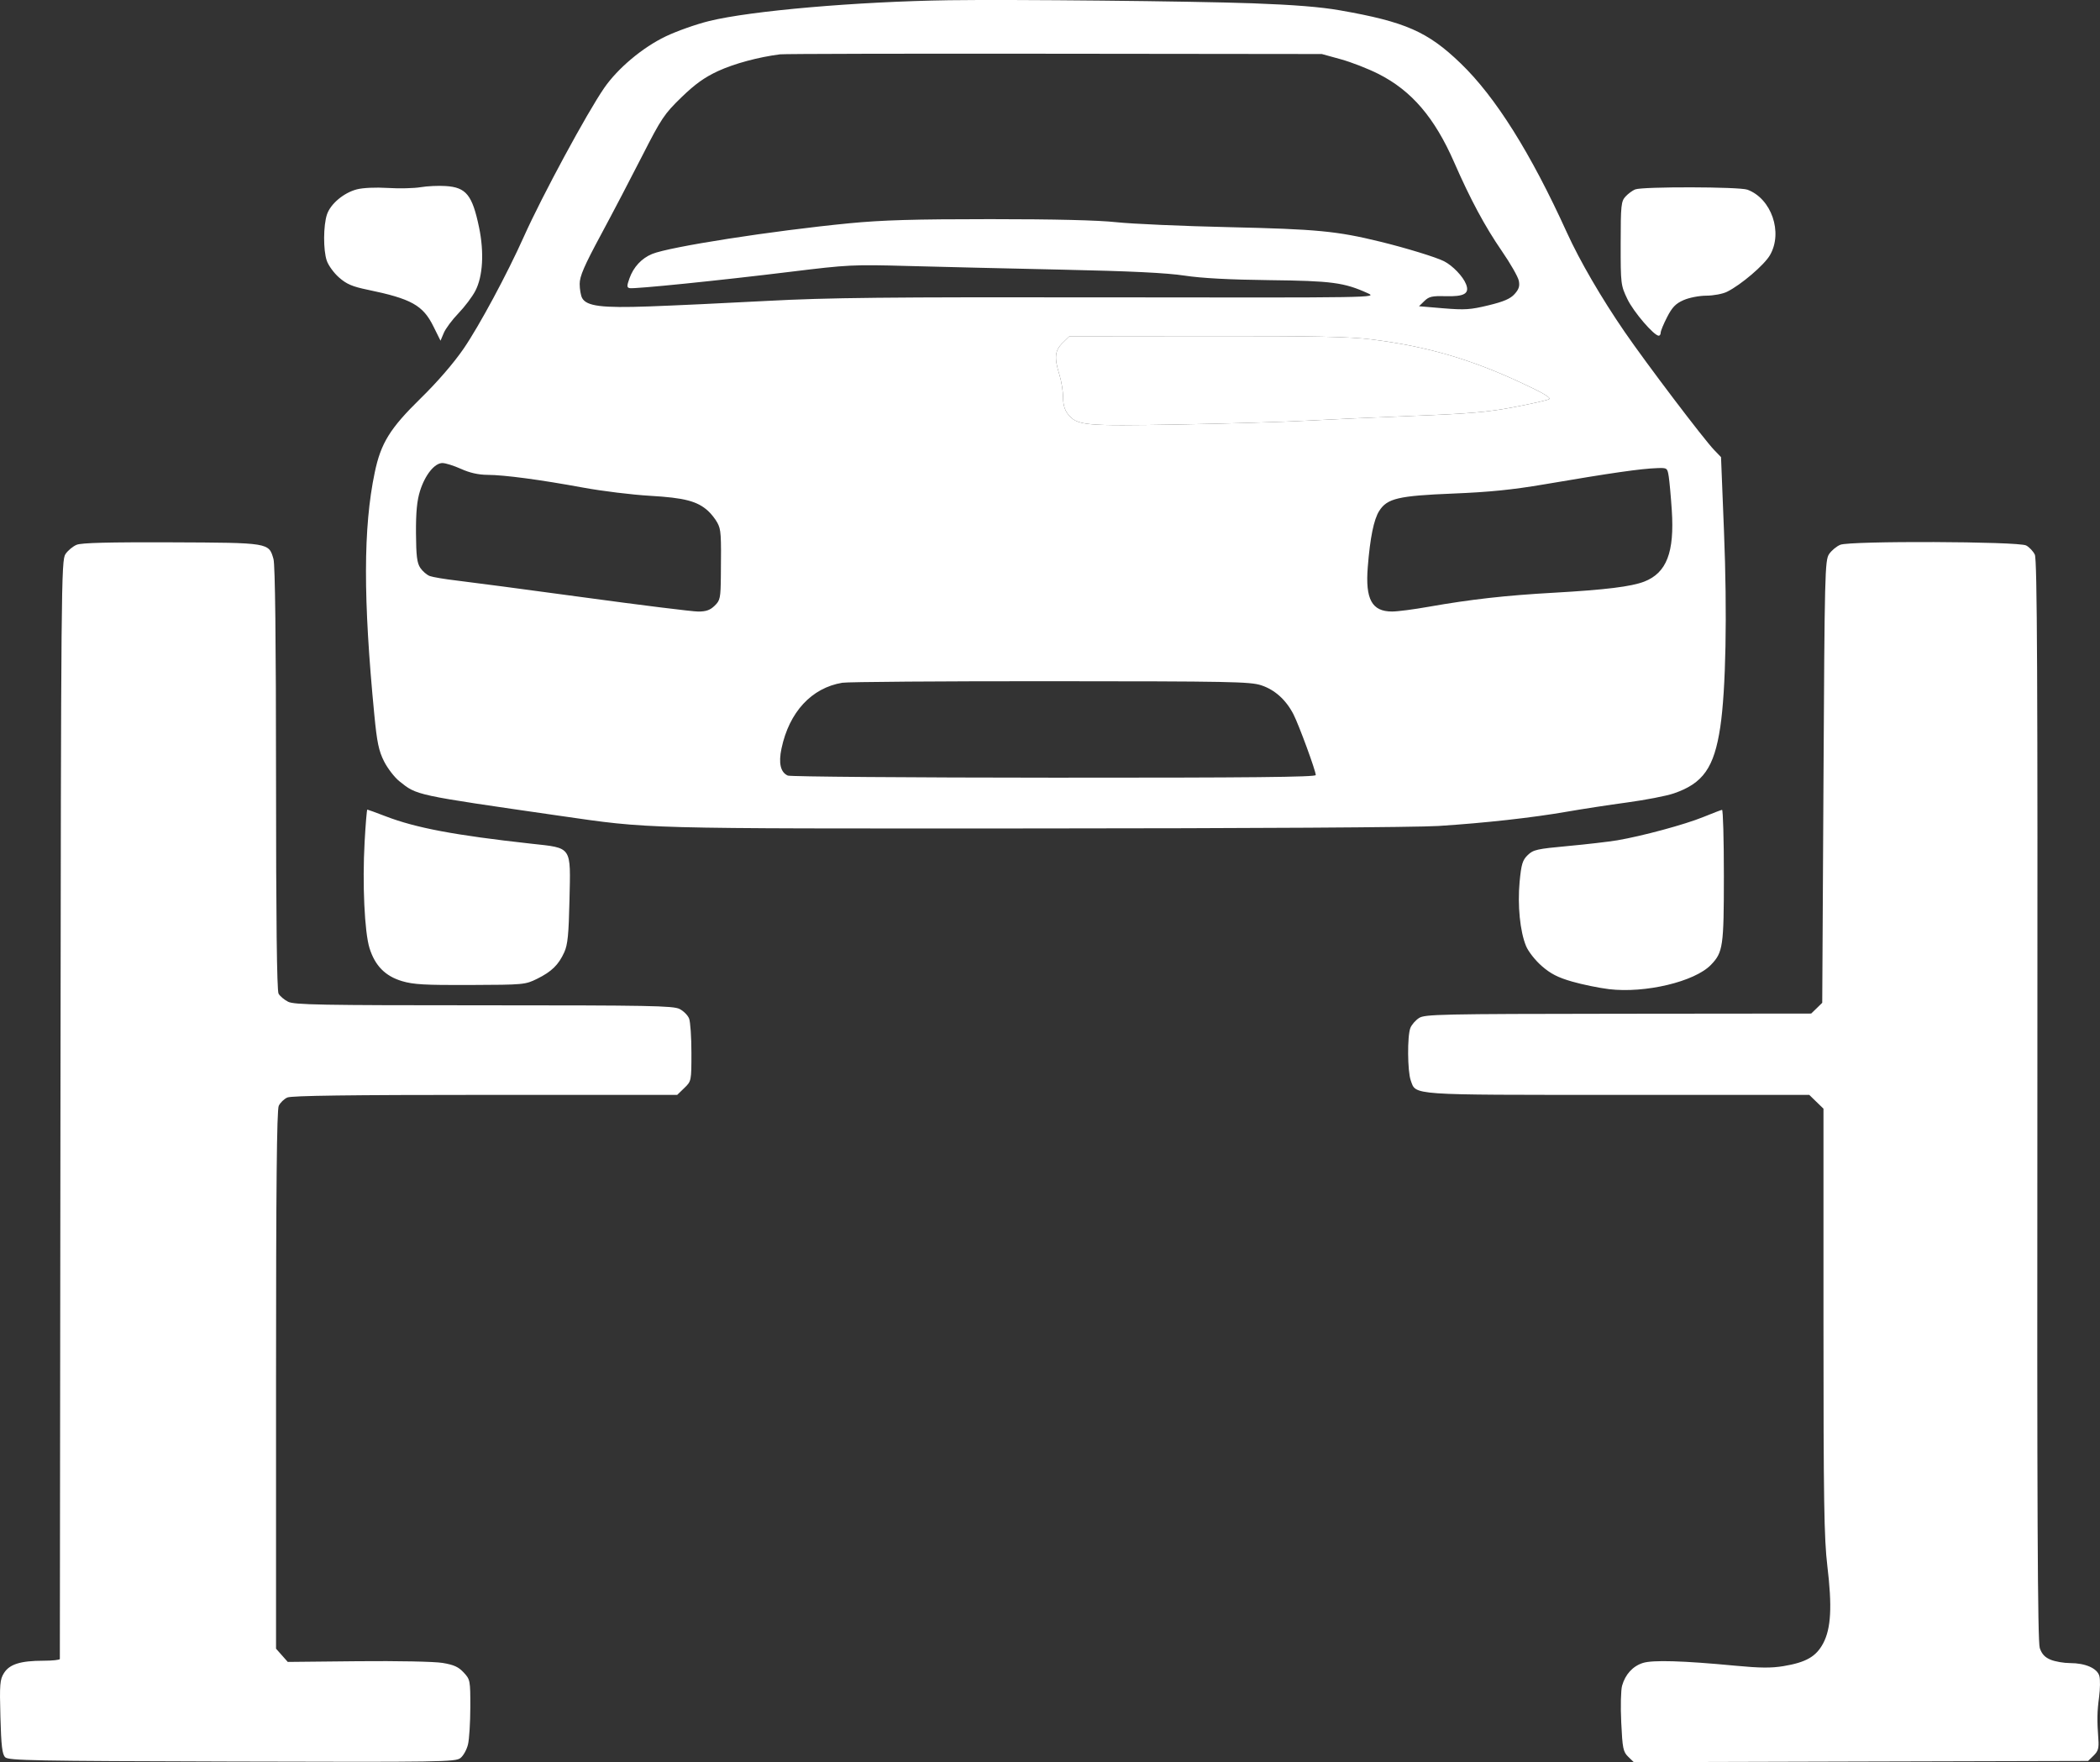 <svg width="56" height="47" viewBox="0 0 56 47" fill="none" xmlns="http://www.w3.org/2000/svg">
<rect x="0" y="0" width="56" height="47" fill="#333333" stroke="none"/>
<path fill-rule="evenodd" clip-rule="evenodd" d="M25.305 0.006C22.856 0.042 20.023 0.287 18.915 0.56C18.567 0.645 18.043 0.831 17.749 0.972C17.134 1.268 16.478 1.818 16.113 2.344C15.654 3.008 14.45 5.237 13.969 6.313C13.529 7.298 12.78 8.691 12.366 9.295C12.098 9.686 11.664 10.188 11.215 10.627C10.401 11.424 10.157 11.817 9.993 12.601C9.685 14.07 9.682 15.967 9.982 19.065C10.053 19.8 10.1 20.026 10.241 20.306C10.336 20.494 10.52 20.733 10.65 20.837C11.124 21.216 11.038 21.197 14.908 21.756C17.371 22.111 16.971 22.1 27.572 22.096C33.296 22.094 37.791 22.067 38.358 22.03C39.593 21.951 40.868 21.809 41.785 21.649C42.18 21.58 42.902 21.469 43.389 21.403C43.876 21.337 44.436 21.229 44.632 21.162C45.417 20.894 45.711 20.476 45.874 19.392C46.023 18.396 46.062 16.383 45.973 14.173L45.894 12.192L45.713 12.004C45.43 11.71 43.905 9.697 43.325 8.853C42.704 7.95 42.125 6.954 41.782 6.199C40.82 4.081 39.878 2.581 38.949 1.688C38.073 0.844 37.475 0.581 35.734 0.276C35.219 0.185 34.501 0.128 33.402 0.088C31.785 0.03 27.004 -0.018 25.305 0.006ZM35.753 1.58C36.03 1.656 36.482 1.832 36.757 1.971C37.641 2.417 38.256 3.135 38.779 4.332C39.209 5.316 39.599 6.042 40.048 6.694C40.276 7.025 40.48 7.381 40.501 7.486C40.531 7.631 40.504 7.715 40.388 7.844C40.276 7.969 40.096 8.046 39.69 8.144C39.212 8.26 39.06 8.27 38.491 8.223L37.84 8.168L37.984 8.028C38.106 7.909 38.191 7.89 38.544 7.9C39.049 7.914 39.193 7.831 39.095 7.581C39.014 7.372 38.738 7.085 38.507 6.967C38.292 6.859 37.499 6.615 36.803 6.445C35.651 6.163 35.115 6.112 32.787 6.059C31.54 6.031 30.184 5.971 29.775 5.927C29.286 5.873 28.128 5.845 26.406 5.845C24.375 5.845 23.527 5.87 22.649 5.955C20.586 6.156 17.854 6.582 17.389 6.774C17.11 6.889 16.893 7.122 16.786 7.423C16.713 7.627 16.714 7.668 16.79 7.685C16.914 7.712 19.189 7.481 21.094 7.247C22.611 7.061 22.748 7.054 24.204 7.094C25.041 7.117 26.892 7.161 28.317 7.192C30.15 7.231 31.107 7.278 31.588 7.351C32.045 7.42 32.789 7.46 33.856 7.472C35.513 7.491 35.847 7.536 36.472 7.82C36.737 7.94 36.687 7.941 29.58 7.931C23.607 7.922 22.095 7.938 20.446 8.026C19.36 8.084 17.946 8.15 17.305 8.173C16.051 8.218 15.644 8.167 15.524 7.95C15.488 7.884 15.458 7.714 15.458 7.571C15.458 7.368 15.58 7.087 16.024 6.263C16.335 5.685 16.834 4.731 17.133 4.143C17.635 3.159 17.716 3.037 18.171 2.596C18.54 2.239 18.788 2.062 19.151 1.894C19.582 1.696 20.227 1.522 20.803 1.449C20.91 1.436 24.204 1.428 28.123 1.433L35.249 1.441L35.753 1.58ZM11.215 4.993C11.037 5.023 10.644 5.032 10.341 5.013C10.012 4.993 9.679 5.008 9.514 5.051C9.166 5.142 8.816 5.436 8.72 5.718C8.621 6.011 8.617 6.67 8.714 6.953C8.758 7.081 8.905 7.283 9.043 7.403C9.241 7.577 9.396 7.644 9.8 7.727C10.97 7.969 11.279 8.141 11.558 8.706L11.747 9.087L11.835 8.879C11.883 8.765 12.058 8.529 12.225 8.356C12.391 8.184 12.594 7.915 12.675 7.759C12.877 7.372 12.914 6.734 12.774 6.06C12.594 5.2 12.431 4.997 11.886 4.962C11.695 4.949 11.393 4.963 11.215 4.993ZM43.605 5.052C43.534 5.08 43.418 5.165 43.348 5.241C43.23 5.368 43.219 5.474 43.218 6.491C43.217 7.577 43.221 7.61 43.398 7.979C43.561 8.319 44.106 8.954 44.234 8.954C44.262 8.954 44.285 8.917 44.285 8.872C44.285 8.827 44.362 8.64 44.457 8.456C44.591 8.195 44.686 8.096 44.894 8.005C45.044 7.939 45.309 7.887 45.503 7.886C45.692 7.885 45.94 7.839 46.054 7.782C46.425 7.599 47.047 7.068 47.199 6.805C47.55 6.199 47.239 5.295 46.597 5.059C46.383 4.98 43.801 4.974 43.605 5.052ZM36.577 9.053C38.031 9.236 39.185 9.569 40.528 10.191C41.152 10.48 41.375 10.611 41.306 10.648C41.252 10.676 40.829 10.772 40.366 10.86C39.684 10.99 39.18 11.034 37.71 11.091C36.713 11.13 35.415 11.189 34.828 11.221C34.24 11.254 32.709 11.299 31.425 11.322C28.9 11.366 28.725 11.35 28.48 11.047C28.392 10.939 28.349 10.791 28.349 10.596C28.348 10.436 28.305 10.167 28.252 9.997C28.108 9.539 28.128 9.348 28.337 9.145L28.519 8.968L32.175 8.964C35.064 8.96 35.988 8.979 36.577 9.053ZM12.294 12.506C12.528 12.612 12.757 12.663 12.997 12.665C13.451 12.667 14.402 12.794 15.556 13.006C16.054 13.098 16.856 13.196 17.337 13.224C18.252 13.277 18.594 13.366 18.881 13.626C18.965 13.702 19.077 13.845 19.13 13.943C19.228 14.127 19.235 14.239 19.223 15.355C19.217 15.954 19.205 16.013 19.057 16.156C18.937 16.273 18.829 16.311 18.619 16.311C18.466 16.311 17.088 16.14 15.556 15.931C14.024 15.723 12.508 15.522 12.187 15.485C11.866 15.448 11.54 15.393 11.462 15.364C11.383 15.335 11.269 15.237 11.208 15.146C11.12 15.015 11.097 14.828 11.093 14.216C11.09 13.658 11.119 13.353 11.201 13.093C11.336 12.665 11.589 12.35 11.798 12.35C11.88 12.35 12.103 12.42 12.294 12.506ZM44.5 12.711C44.52 12.841 44.557 13.244 44.581 13.608C44.655 14.73 44.443 15.28 43.847 15.512C43.501 15.646 42.811 15.731 41.435 15.809C40.144 15.881 39.225 15.985 38.099 16.183C37.707 16.253 37.269 16.31 37.125 16.31C36.584 16.312 36.405 15.985 36.474 15.123C36.536 14.34 36.635 13.855 36.778 13.629C36.99 13.293 37.287 13.223 38.747 13.164C39.712 13.125 40.331 13.063 41.176 12.919C42.989 12.61 43.748 12.501 44.196 12.485C44.457 12.476 44.464 12.481 44.5 12.711ZM2.045 14.53C1.945 14.57 1.811 14.682 1.746 14.778C1.633 14.947 1.627 15.54 1.612 29.577C1.604 37.619 1.597 44.221 1.596 44.247C1.596 44.273 1.399 44.294 1.158 44.294C0.546 44.295 0.255 44.386 0.106 44.623C-0.003 44.797 -0.013 44.92 0.011 45.794C0.032 46.569 0.059 46.791 0.139 46.869C0.229 46.956 0.902 46.969 6.189 46.983C11.793 46.999 12.146 46.994 12.279 46.889C12.357 46.828 12.447 46.665 12.48 46.526C12.513 46.388 12.541 45.943 12.542 45.537C12.543 44.819 12.538 44.794 12.365 44.608C12.226 44.458 12.102 44.402 11.798 44.352C11.576 44.316 10.608 44.297 9.542 44.307L7.674 44.326L7.517 44.149L7.361 43.973V36.81C7.361 31.695 7.381 29.605 7.433 29.495C7.472 29.411 7.576 29.31 7.663 29.272C7.774 29.223 9.326 29.202 12.94 29.202H18.059L18.249 29.018C18.437 28.836 18.438 28.83 18.438 28.079C18.438 27.664 18.41 27.253 18.376 27.166C18.342 27.079 18.227 26.963 18.12 26.91C17.95 26.825 17.31 26.813 12.9 26.813C8.543 26.813 7.847 26.8 7.683 26.718C7.579 26.665 7.464 26.568 7.428 26.502C7.383 26.421 7.361 24.495 7.361 20.764C7.36 17.056 7.337 15.068 7.293 14.911C7.167 14.472 7.187 14.476 4.567 14.465C2.905 14.459 2.172 14.477 2.045 14.53ZM49.075 14.53C48.976 14.57 48.841 14.682 48.776 14.778C48.664 14.944 48.656 15.277 48.626 20.85L48.593 26.746L48.446 26.89L48.298 27.033L43.155 27.038C38.41 27.043 37.998 27.052 37.842 27.151C37.748 27.211 37.644 27.331 37.61 27.417C37.525 27.634 37.532 28.572 37.62 28.817C37.764 29.217 37.546 29.202 43.153 29.202H48.247L48.436 29.386L48.626 29.57V35.237C48.626 40.035 48.642 41.037 48.729 41.766C48.86 42.85 48.828 43.434 48.618 43.83C48.431 44.183 48.162 44.338 47.559 44.438C47.237 44.492 46.931 44.489 46.278 44.427C44.878 44.294 44.071 44.27 43.809 44.354C43.54 44.44 43.342 44.657 43.256 44.959C43.223 45.075 43.212 45.516 43.233 45.939C43.266 46.635 43.284 46.723 43.419 46.855L43.569 47L49.626 46.983L55.683 46.967L55.831 46.823C55.951 46.706 55.974 46.625 55.956 46.383C55.919 45.872 55.923 45.658 55.976 45.259C56.004 45.046 56.008 44.797 55.984 44.705C55.931 44.498 55.614 44.357 55.201 44.357C55.038 44.357 54.807 44.317 54.688 44.269C54.531 44.205 54.449 44.118 54.394 43.956C54.336 43.786 54.32 40.245 54.33 29.345C54.339 18.052 54.325 14.924 54.262 14.793C54.218 14.702 54.114 14.592 54.03 14.548C53.819 14.439 49.338 14.422 49.075 14.53ZM33.631 18.277C33.993 18.395 34.292 18.664 34.491 19.049C34.636 19.331 35.087 20.558 35.087 20.672C35.087 20.726 33.337 20.744 28.107 20.742C24.268 20.74 21.073 20.715 21.008 20.686C20.814 20.599 20.757 20.355 20.84 19.964C21.045 18.991 21.642 18.346 22.462 18.21C22.607 18.186 25.106 18.167 28.015 18.169C32.797 18.171 33.337 18.181 33.631 18.277ZM9.723 22.458C9.661 23.573 9.721 24.865 9.854 25.289C10.001 25.758 10.273 26.034 10.72 26.168C11.025 26.259 11.329 26.276 12.543 26.271C13.972 26.266 14.007 26.262 14.325 26.105C14.711 25.914 14.895 25.734 15.048 25.397C15.139 25.197 15.166 24.919 15.186 24.013C15.218 22.551 15.268 22.624 14.162 22.502C12.127 22.277 11.095 22.083 10.29 21.774C10.031 21.675 9.808 21.593 9.795 21.593C9.782 21.593 9.749 21.983 9.723 22.458ZM45.419 21.792C44.931 21.991 43.797 22.298 43.129 22.412C42.903 22.45 42.309 22.519 41.81 22.565C40.986 22.641 40.886 22.663 40.739 22.807C40.6 22.941 40.568 23.049 40.523 23.521C40.465 24.146 40.534 24.845 40.695 25.233C40.754 25.377 40.941 25.615 41.113 25.765C41.35 25.972 41.544 26.071 41.922 26.18C42.195 26.259 42.637 26.349 42.904 26.382C43.871 26.498 45.193 26.183 45.626 25.733C45.947 25.4 45.97 25.243 45.97 23.356C45.97 22.387 45.948 21.596 45.921 21.6C45.894 21.604 45.668 21.69 45.419 21.792Z" fill="white"/>
<path d="M36.577 9.053C38.031 9.236 39.185 9.569 40.528 10.191C41.152 10.48 41.375 10.611 41.306 10.648C41.252 10.676 40.829 10.772 40.366 10.86C39.684 10.99 39.18 11.034 37.71 11.091C36.713 11.13 35.415 11.189 34.828 11.221C34.24 11.254 32.709 11.299 31.425 11.322C28.9 11.366 28.725 11.35 28.48 11.047C28.392 10.939 28.349 10.791 28.349 10.596C28.348 10.436 28.305 10.167 28.252 9.997C28.108 9.539 28.128 9.348 28.337 9.145L28.519 8.968L32.175 8.964C35.064 8.96 35.988 8.979 36.577 9.053Z" fill="white"/>
</svg>

